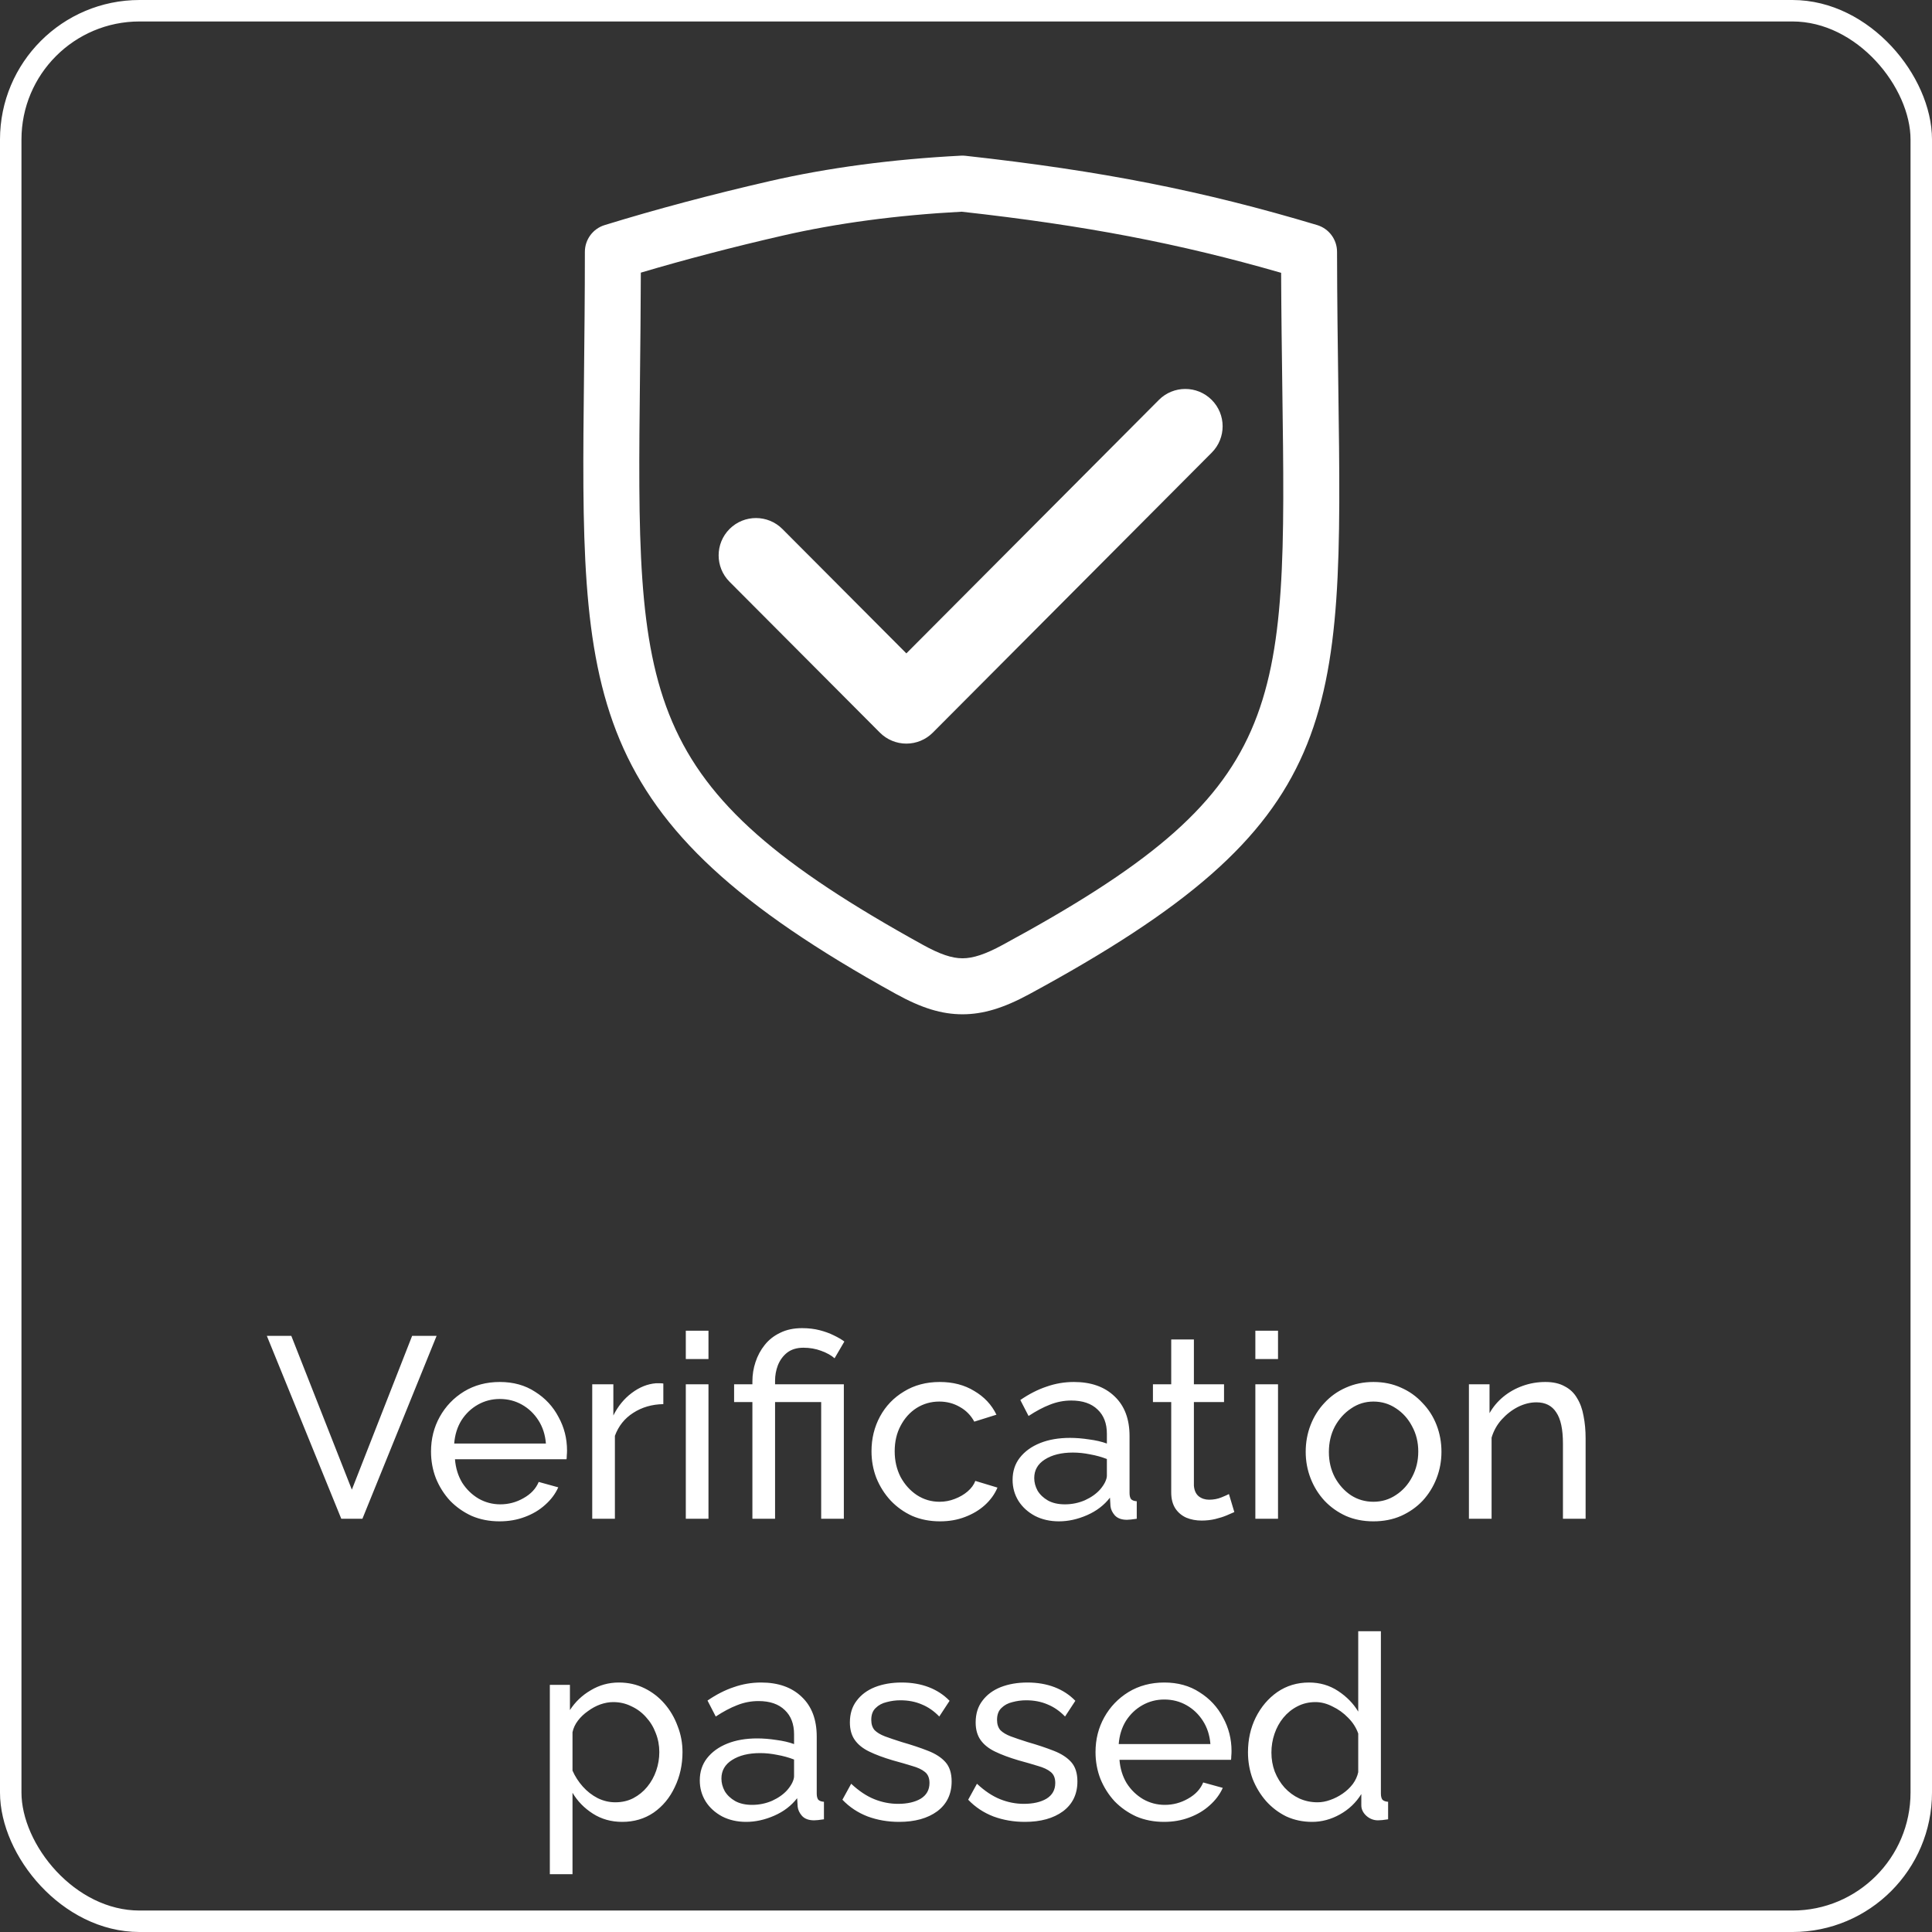 <svg width="180" height="180" viewBox="0 0 180 180" fill="none" xmlns="http://www.w3.org/2000/svg">
<rect x="0" y="0" width="180" height="180" fill="#333333" stroke="none"/>
<rect x="1" y="1" width="178" height="178" rx="12" stroke="white" stroke-width="2"/>
<g clip-path="url(#clip0_3680_4911)">
<path d="M93.392 88.045C91.815 88.901 90.669 89.282 89.677 89.282C88.679 89.282 87.566 88.904 85.963 88.017C59.209 73.237 59.298 65.141 59.627 35.017C59.66 32.023 59.695 28.826 59.705 25.402C63.849 24.174 68.281 23.016 72.903 21.955C77.952 20.795 83.568 20.045 89.59 19.724C101.049 20.995 109.839 22.671 119.359 25.417C119.376 29.287 119.427 32.861 119.47 36.172C119.886 66.451 119.987 73.645 93.392 88.045ZM124.688 36.101C124.636 32.257 124.578 28.064 124.569 23.459C124.568 22.31 123.811 21.296 122.709 20.967C112.079 17.777 102.59 15.908 89.952 14.515C89.813 14.499 89.672 14.497 89.533 14.503C83.126 14.833 77.138 15.63 71.735 16.87C66.298 18.118 61.114 19.499 56.331 20.972C55.239 21.308 54.491 22.32 54.491 23.464C54.491 27.609 54.448 31.424 54.411 34.96C54.081 65.04 53.957 76.296 83.439 92.584C85.87 93.927 87.736 94.499 89.677 94.499C91.583 94.499 93.496 93.924 95.877 92.635C125.246 76.729 125.117 67.31 124.688 36.101ZM107.967 37.262L84.444 60.874L72.896 49.287C71.541 47.928 69.338 47.923 67.976 49.278C66.616 50.635 66.613 52.836 67.967 54.198L81.98 68.259C82.633 68.913 83.519 69.281 84.444 69.281C85.369 69.281 86.256 68.913 86.908 68.257L112.896 42.17C114.251 40.81 114.247 38.607 112.886 37.252C111.527 35.897 109.322 35.899 107.967 37.262Z" fill="white"/>
</g>
<path d="M27.141 124.46L32.781 138.788L38.397 124.46H40.677L33.765 141.5H31.797L24.861 124.46H27.141ZM46.541 141.74C45.597 141.74 44.733 141.572 43.949 141.236C43.181 140.884 42.509 140.412 41.933 139.82C41.373 139.212 40.933 138.516 40.613 137.732C40.309 136.948 40.157 136.116 40.157 135.236C40.157 134.052 40.429 132.972 40.973 131.996C41.517 131.02 42.269 130.236 43.229 129.644C44.205 129.052 45.317 128.756 46.565 128.756C47.829 128.756 48.925 129.06 49.853 129.668C50.797 130.26 51.525 131.044 52.037 132.02C52.565 132.98 52.829 134.02 52.829 135.14C52.829 135.3 52.821 135.46 52.805 135.62C52.805 135.764 52.797 135.876 52.781 135.956H42.389C42.453 136.772 42.677 137.5 43.061 138.14C43.461 138.764 43.973 139.26 44.597 139.628C45.221 139.98 45.893 140.156 46.613 140.156C47.381 140.156 48.101 139.964 48.773 139.58C49.461 139.196 49.933 138.692 50.189 138.068L52.013 138.572C51.741 139.18 51.333 139.724 50.789 140.204C50.261 140.684 49.629 141.06 48.893 141.332C48.173 141.604 47.389 141.74 46.541 141.74ZM42.317 134.492H50.861C50.797 133.676 50.565 132.956 50.165 132.332C49.765 131.708 49.253 131.22 48.629 130.868C48.005 130.516 47.317 130.34 46.565 130.34C45.829 130.34 45.149 130.516 44.525 130.868C43.901 131.22 43.389 131.708 42.989 132.332C42.605 132.956 42.381 133.676 42.317 134.492ZM61.801 130.82C60.745 130.836 59.809 131.108 58.993 131.636C58.193 132.148 57.625 132.86 57.289 133.772V141.5H55.177V128.972H57.145V131.876C57.577 131.012 58.145 130.316 58.849 129.788C59.569 129.244 60.321 128.94 61.105 128.876C61.265 128.876 61.401 128.876 61.513 128.876C61.625 128.876 61.721 128.884 61.801 128.9V130.82ZM63.895 141.5V128.972H66.007V141.5H63.895ZM63.895 126.62V123.98H66.007V126.62H63.895ZM70.099 130.628H68.395V128.972H70.099V128.708C70.099 128.084 70.195 127.484 70.387 126.908C70.579 126.316 70.867 125.78 71.251 125.3C71.635 124.82 72.115 124.444 72.691 124.172C73.267 123.884 73.947 123.74 74.731 123.74C75.323 123.74 75.867 123.804 76.363 123.932C76.859 124.06 77.299 124.22 77.683 124.412C78.083 124.604 78.411 124.796 78.667 124.988L77.755 126.548C77.451 126.276 77.035 126.044 76.507 125.852C75.995 125.66 75.443 125.564 74.851 125.564C74.243 125.564 73.739 125.716 73.339 126.02C72.955 126.324 72.667 126.716 72.475 127.196C72.299 127.66 72.211 128.14 72.211 128.636V128.972H78.619V141.5H76.507V130.628H72.211V141.5H70.099V130.628ZM87.58 141.74C86.636 141.74 85.772 141.572 84.988 141.236C84.22 140.884 83.548 140.404 82.972 139.796C82.412 139.188 81.972 138.492 81.652 137.708C81.348 136.924 81.196 136.092 81.196 135.212C81.196 134.028 81.46 132.948 81.988 131.972C82.516 130.996 83.26 130.22 84.22 129.644C85.18 129.052 86.292 128.756 87.556 128.756C88.788 128.756 89.86 129.036 90.772 129.596C91.7 130.14 92.388 130.876 92.836 131.804L90.772 132.452C90.452 131.86 90.004 131.404 89.428 131.084C88.852 130.748 88.212 130.58 87.508 130.58C86.74 130.58 86.036 130.78 85.396 131.18C84.772 131.58 84.276 132.132 83.908 132.836C83.54 133.524 83.356 134.316 83.356 135.212C83.356 136.092 83.54 136.892 83.908 137.612C84.292 138.316 84.796 138.876 85.42 139.292C86.06 139.708 86.764 139.916 87.532 139.916C88.028 139.916 88.5 139.828 88.948 139.652C89.412 139.476 89.812 139.244 90.148 138.956C90.5 138.652 90.74 138.324 90.868 137.972L92.932 138.596C92.676 139.204 92.284 139.748 91.756 140.228C91.244 140.692 90.628 141.06 89.908 141.332C89.204 141.604 88.428 141.74 87.58 141.74ZM94.341 137.876C94.341 137.076 94.565 136.388 95.013 135.812C95.477 135.22 96.109 134.764 96.909 134.444C97.709 134.124 98.637 133.964 99.693 133.964C100.253 133.964 100.845 134.012 101.469 134.108C102.093 134.188 102.645 134.316 103.125 134.492V133.58C103.125 132.62 102.837 131.868 102.261 131.324C101.685 130.764 100.869 130.484 99.813 130.484C99.125 130.484 98.461 130.612 97.821 130.868C97.197 131.108 96.533 131.46 95.829 131.924L95.061 130.436C95.877 129.876 96.693 129.46 97.509 129.188C98.325 128.9 99.173 128.756 100.053 128.756C101.653 128.756 102.917 129.204 103.845 130.1C104.773 130.98 105.237 132.212 105.237 133.796V139.1C105.237 139.356 105.285 139.548 105.381 139.676C105.493 139.788 105.669 139.852 105.909 139.868V141.5C105.701 141.532 105.517 141.556 105.357 141.572C105.213 141.588 105.093 141.596 104.997 141.596C104.501 141.596 104.125 141.46 103.869 141.188C103.629 140.916 103.493 140.628 103.461 140.324L103.413 139.532C102.869 140.236 102.157 140.78 101.277 141.164C100.397 141.548 99.525 141.74 98.661 141.74C97.829 141.74 97.085 141.572 96.429 141.236C95.773 140.884 95.261 140.42 94.893 139.844C94.525 139.252 94.341 138.596 94.341 137.876ZM102.501 138.764C102.693 138.54 102.845 138.316 102.957 138.092C103.069 137.852 103.125 137.652 103.125 137.492V135.932C102.629 135.74 102.109 135.596 101.565 135.5C101.021 135.388 100.485 135.332 99.957 135.332C98.885 135.332 98.013 135.548 97.341 135.98C96.685 136.396 96.357 136.972 96.357 137.708C96.357 138.108 96.461 138.5 96.669 138.884C96.893 139.252 97.213 139.556 97.629 139.796C98.061 140.036 98.589 140.156 99.213 140.156C99.869 140.156 100.493 140.028 101.085 139.772C101.677 139.5 102.149 139.164 102.501 138.764ZM115 140.876C114.824 140.956 114.584 141.06 114.28 141.188C113.976 141.316 113.624 141.428 113.224 141.524C112.824 141.62 112.4 141.668 111.952 141.668C111.44 141.668 110.968 141.58 110.536 141.404C110.104 141.212 109.76 140.924 109.504 140.54C109.248 140.14 109.12 139.644 109.12 139.052V130.628H107.416V128.972H109.12V124.796H111.232V128.972H114.04V130.628H111.232V138.404C111.264 138.852 111.416 139.188 111.688 139.412C111.96 139.62 112.28 139.724 112.648 139.724C113.064 139.724 113.448 139.652 113.8 139.508C114.152 139.364 114.384 139.26 114.496 139.196L115 140.876ZM116.958 141.5V128.972H119.07V141.5H116.958ZM116.958 126.62V123.98H119.07V126.62H116.958ZM127.961 141.74C127.017 141.74 126.161 141.572 125.393 141.236C124.625 140.884 123.961 140.412 123.401 139.82C122.841 139.212 122.409 138.516 122.105 137.732C121.801 136.948 121.649 136.124 121.649 135.26C121.649 134.38 121.801 133.548 122.105 132.764C122.409 131.98 122.841 131.292 123.401 130.7C123.961 130.092 124.625 129.62 125.393 129.284C126.177 128.932 127.033 128.756 127.961 128.756C128.905 128.756 129.761 128.932 130.529 129.284C131.297 129.62 131.961 130.092 132.521 130.7C133.097 131.292 133.537 131.98 133.841 132.764C134.145 133.548 134.297 134.38 134.297 135.26C134.297 136.124 134.145 136.948 133.841 137.732C133.537 138.516 133.105 139.212 132.545 139.82C131.985 140.412 131.313 140.884 130.529 141.236C129.761 141.572 128.905 141.74 127.961 141.74ZM123.809 135.284C123.809 136.148 123.993 136.932 124.361 137.636C124.745 138.34 125.249 138.9 125.873 139.316C126.497 139.716 127.193 139.916 127.961 139.916C128.729 139.916 129.425 139.708 130.049 139.292C130.689 138.876 131.193 138.316 131.561 137.612C131.945 136.892 132.137 136.1 132.137 135.236C132.137 134.372 131.945 133.588 131.561 132.884C131.193 132.18 130.689 131.62 130.049 131.204C129.425 130.788 128.729 130.58 127.961 130.58C127.193 130.58 126.497 130.796 125.873 131.228C125.249 131.644 124.745 132.204 124.361 132.908C123.993 133.612 123.809 134.404 123.809 135.284ZM147.728 141.5H145.616V134.492C145.616 133.164 145.408 132.196 144.992 131.588C144.592 130.964 143.976 130.652 143.144 130.652C142.568 130.652 141.992 130.796 141.416 131.084C140.856 131.372 140.352 131.764 139.904 132.26C139.472 132.74 139.16 133.3 138.968 133.94V141.5H136.856V128.972H138.776V131.66C139.112 131.068 139.544 130.556 140.072 130.124C140.6 129.692 141.2 129.356 141.872 129.116C142.544 128.876 143.248 128.756 143.984 128.756C144.704 128.756 145.304 128.892 145.784 129.164C146.28 129.42 146.664 129.788 146.936 130.268C147.224 130.732 147.424 131.284 147.536 131.924C147.664 132.564 147.728 133.26 147.728 134.012V141.5ZM57.971 169.74C56.947 169.74 56.035 169.484 55.235 168.972C54.435 168.46 53.803 167.812 53.339 167.028V174.612H51.227V156.972H53.099V159.324C53.595 158.556 54.243 157.94 55.043 157.476C55.843 156.996 56.715 156.756 57.659 156.756C58.523 156.756 59.315 156.932 60.035 157.284C60.755 157.636 61.379 158.116 61.907 158.724C62.435 159.332 62.843 160.028 63.131 160.812C63.435 161.58 63.587 162.388 63.587 163.236C63.587 164.42 63.347 165.508 62.867 166.5C62.403 167.492 61.747 168.284 60.899 168.876C60.051 169.452 59.075 169.74 57.971 169.74ZM57.323 167.916C57.947 167.916 58.507 167.788 59.003 167.532C59.515 167.26 59.947 166.908 60.299 166.476C60.667 166.028 60.947 165.524 61.139 164.964C61.331 164.404 61.427 163.828 61.427 163.236C61.427 162.612 61.315 162.02 61.091 161.46C60.883 160.9 60.579 160.404 60.179 159.972C59.795 159.54 59.339 159.204 58.811 158.964C58.299 158.708 57.739 158.58 57.131 158.58C56.747 158.58 56.347 158.652 55.931 158.796C55.531 158.94 55.147 159.148 54.779 159.42C54.411 159.676 54.099 159.972 53.843 160.308C53.587 160.644 53.419 161.004 53.339 161.388V164.964C53.579 165.508 53.899 166.004 54.299 166.452C54.699 166.9 55.163 167.26 55.691 167.532C56.219 167.788 56.763 167.916 57.323 167.916ZM65.197 165.876C65.197 165.076 65.421 164.388 65.869 163.812C66.333 163.22 66.965 162.764 67.765 162.444C68.565 162.124 69.493 161.964 70.549 161.964C71.109 161.964 71.701 162.012 72.325 162.108C72.949 162.188 73.501 162.316 73.981 162.492V161.58C73.981 160.62 73.693 159.868 73.117 159.324C72.541 158.764 71.725 158.484 70.669 158.484C69.981 158.484 69.317 158.612 68.677 158.868C68.053 159.108 67.389 159.46 66.685 159.924L65.917 158.436C66.733 157.876 67.549 157.46 68.365 157.188C69.181 156.9 70.029 156.756 70.909 156.756C72.509 156.756 73.773 157.204 74.701 158.1C75.629 158.98 76.093 160.212 76.093 161.796V167.1C76.093 167.356 76.141 167.548 76.237 167.676C76.349 167.788 76.525 167.852 76.765 167.868V169.5C76.557 169.532 76.373 169.556 76.213 169.572C76.069 169.588 75.949 169.596 75.853 169.596C75.357 169.596 74.981 169.46 74.725 169.188C74.485 168.916 74.349 168.628 74.317 168.324L74.269 167.532C73.725 168.236 73.013 168.78 72.133 169.164C71.253 169.548 70.381 169.74 69.517 169.74C68.685 169.74 67.941 169.572 67.285 169.236C66.629 168.884 66.117 168.42 65.749 167.844C65.381 167.252 65.197 166.596 65.197 165.876ZM73.357 166.764C73.549 166.54 73.701 166.316 73.813 166.092C73.925 165.852 73.981 165.652 73.981 165.492V163.932C73.485 163.74 72.965 163.596 72.421 163.5C71.877 163.388 71.341 163.332 70.813 163.332C69.741 163.332 68.869 163.548 68.197 163.98C67.541 164.396 67.213 164.972 67.213 165.708C67.213 166.108 67.317 166.5 67.525 166.884C67.749 167.252 68.069 167.556 68.485 167.796C68.917 168.036 69.445 168.156 70.069 168.156C70.725 168.156 71.349 168.028 71.941 167.772C72.533 167.5 73.005 167.164 73.357 166.764ZM83.766 169.74C82.726 169.74 81.75 169.572 80.838 169.236C79.926 168.884 79.142 168.364 78.486 167.676L79.302 166.188C80.022 166.86 80.742 167.34 81.462 167.628C82.182 167.916 82.918 168.06 83.67 168.06C84.534 168.06 85.238 167.9 85.782 167.58C86.326 167.244 86.598 166.756 86.598 166.116C86.598 165.652 86.454 165.308 86.166 165.084C85.894 164.86 85.502 164.676 84.99 164.532C84.478 164.372 83.87 164.196 83.166 164.004C82.302 163.748 81.574 163.476 80.982 163.188C80.39 162.9 79.942 162.54 79.638 162.108C79.334 161.676 79.182 161.132 79.182 160.476C79.182 159.676 79.39 159.004 79.806 158.46C80.222 157.9 80.79 157.476 81.51 157.188C82.246 156.9 83.078 156.756 84.006 156.756C84.934 156.756 85.774 156.9 86.526 157.188C87.278 157.476 87.926 157.9 88.47 158.46L87.51 159.924C87.014 159.412 86.47 159.036 85.878 158.796C85.286 158.54 84.622 158.412 83.886 158.412C83.454 158.412 83.03 158.468 82.614 158.58C82.198 158.676 81.854 158.86 81.582 159.132C81.31 159.388 81.174 159.756 81.174 160.236C81.174 160.636 81.278 160.956 81.486 161.196C81.71 161.42 82.03 161.612 82.446 161.772C82.878 161.932 83.398 162.108 84.006 162.3C84.95 162.572 85.766 162.844 86.454 163.116C87.158 163.388 87.702 163.74 88.086 164.172C88.47 164.604 88.662 165.204 88.662 165.972C88.662 167.156 88.214 168.084 87.318 168.756C86.422 169.412 85.238 169.74 83.766 169.74ZM95.484 169.74C94.444 169.74 93.468 169.572 92.556 169.236C91.644 168.884 90.86 168.364 90.204 167.676L91.02 166.188C91.74 166.86 92.46 167.34 93.18 167.628C93.9 167.916 94.636 168.06 95.388 168.06C96.252 168.06 96.956 167.9 97.5 167.58C98.044 167.244 98.316 166.756 98.316 166.116C98.316 165.652 98.172 165.308 97.884 165.084C97.612 164.86 97.22 164.676 96.708 164.532C96.196 164.372 95.588 164.196 94.884 164.004C94.02 163.748 93.292 163.476 92.7 163.188C92.108 162.9 91.66 162.54 91.356 162.108C91.052 161.676 90.9 161.132 90.9 160.476C90.9 159.676 91.108 159.004 91.524 158.46C91.94 157.9 92.508 157.476 93.228 157.188C93.964 156.9 94.796 156.756 95.724 156.756C96.652 156.756 97.492 156.9 98.244 157.188C98.996 157.476 99.644 157.9 100.188 158.46L99.228 159.924C98.732 159.412 98.188 159.036 97.596 158.796C97.004 158.54 96.34 158.412 95.604 158.412C95.172 158.412 94.748 158.468 94.332 158.58C93.916 158.676 93.572 158.86 93.3 159.132C93.028 159.388 92.892 159.756 92.892 160.236C92.892 160.636 92.996 160.956 93.204 161.196C93.428 161.42 93.748 161.612 94.164 161.772C94.596 161.932 95.116 162.108 95.724 162.3C96.668 162.572 97.484 162.844 98.172 163.116C98.876 163.388 99.42 163.74 99.804 164.172C100.188 164.604 100.38 165.204 100.38 165.972C100.38 167.156 99.932 168.084 99.036 168.756C98.14 169.412 96.956 169.74 95.484 169.74ZM108.451 169.74C107.507 169.74 106.643 169.572 105.859 169.236C105.091 168.884 104.419 168.412 103.843 167.82C103.283 167.212 102.843 166.516 102.523 165.732C102.219 164.948 102.067 164.116 102.067 163.236C102.067 162.052 102.339 160.972 102.883 159.996C103.427 159.02 104.179 158.236 105.139 157.644C106.115 157.052 107.227 156.756 108.475 156.756C109.739 156.756 110.835 157.06 111.763 157.668C112.707 158.26 113.435 159.044 113.947 160.02C114.475 160.98 114.739 162.02 114.739 163.14C114.739 163.3 114.731 163.46 114.715 163.62C114.715 163.764 114.707 163.876 114.691 163.956H104.299C104.363 164.772 104.587 165.5 104.971 166.14C105.371 166.764 105.883 167.26 106.507 167.628C107.131 167.98 107.803 168.156 108.523 168.156C109.291 168.156 110.011 167.964 110.683 167.58C111.371 167.196 111.843 166.692 112.099 166.068L113.923 166.572C113.651 167.18 113.243 167.724 112.699 168.204C112.171 168.684 111.539 169.06 110.803 169.332C110.083 169.604 109.299 169.74 108.451 169.74ZM104.227 162.492H112.771C112.707 161.676 112.475 160.956 112.075 160.332C111.675 159.708 111.163 159.22 110.539 158.868C109.915 158.516 109.227 158.34 108.475 158.34C107.739 158.34 107.059 158.516 106.435 158.868C105.811 159.22 105.299 159.708 104.899 160.332C104.515 160.956 104.291 161.676 104.227 162.492ZM116.271 163.26C116.271 162.076 116.511 160.996 116.991 160.02C117.487 159.028 118.159 158.236 119.007 157.644C119.871 157.052 120.855 156.756 121.959 156.756C122.967 156.756 123.871 157.02 124.671 157.548C125.471 158.076 126.095 158.716 126.543 159.468V151.98H128.655V167.1C128.655 167.356 128.703 167.548 128.799 167.676C128.911 167.788 129.087 167.852 129.327 167.868V169.5C128.927 169.564 128.615 169.596 128.391 169.596C127.975 169.596 127.607 169.452 127.287 169.164C126.983 168.876 126.831 168.556 126.831 168.204V167.148C126.335 167.948 125.671 168.58 124.839 169.044C124.007 169.508 123.143 169.74 122.247 169.74C121.383 169.74 120.583 169.572 119.847 169.236C119.127 168.884 118.495 168.404 117.951 167.796C117.423 167.188 117.007 166.5 116.703 165.732C116.415 164.948 116.271 164.124 116.271 163.26ZM126.543 165.108V161.508C126.351 160.964 126.039 160.476 125.607 160.044C125.175 159.596 124.687 159.244 124.143 158.988C123.615 158.716 123.087 158.58 122.559 158.58C121.935 158.58 121.367 158.716 120.855 158.988C120.359 159.244 119.927 159.596 119.559 160.044C119.207 160.476 118.935 160.972 118.743 161.532C118.551 162.092 118.455 162.676 118.455 163.284C118.455 163.908 118.559 164.5 118.767 165.06C118.991 165.62 119.295 166.116 119.679 166.548C120.079 166.98 120.535 167.316 121.047 167.556C121.575 167.796 122.143 167.916 122.751 167.916C123.135 167.916 123.527 167.844 123.927 167.7C124.343 167.556 124.735 167.356 125.103 167.1C125.471 166.844 125.783 166.548 126.039 166.212C126.295 165.86 126.463 165.492 126.543 165.108Z" fill="white"/>
<defs>
<clipPath id="clip0_3680_4911">
<rect width="80" height="80" fill="white" transform="translate(50 14.5)"/>
</clipPath>
</defs>
</svg>
